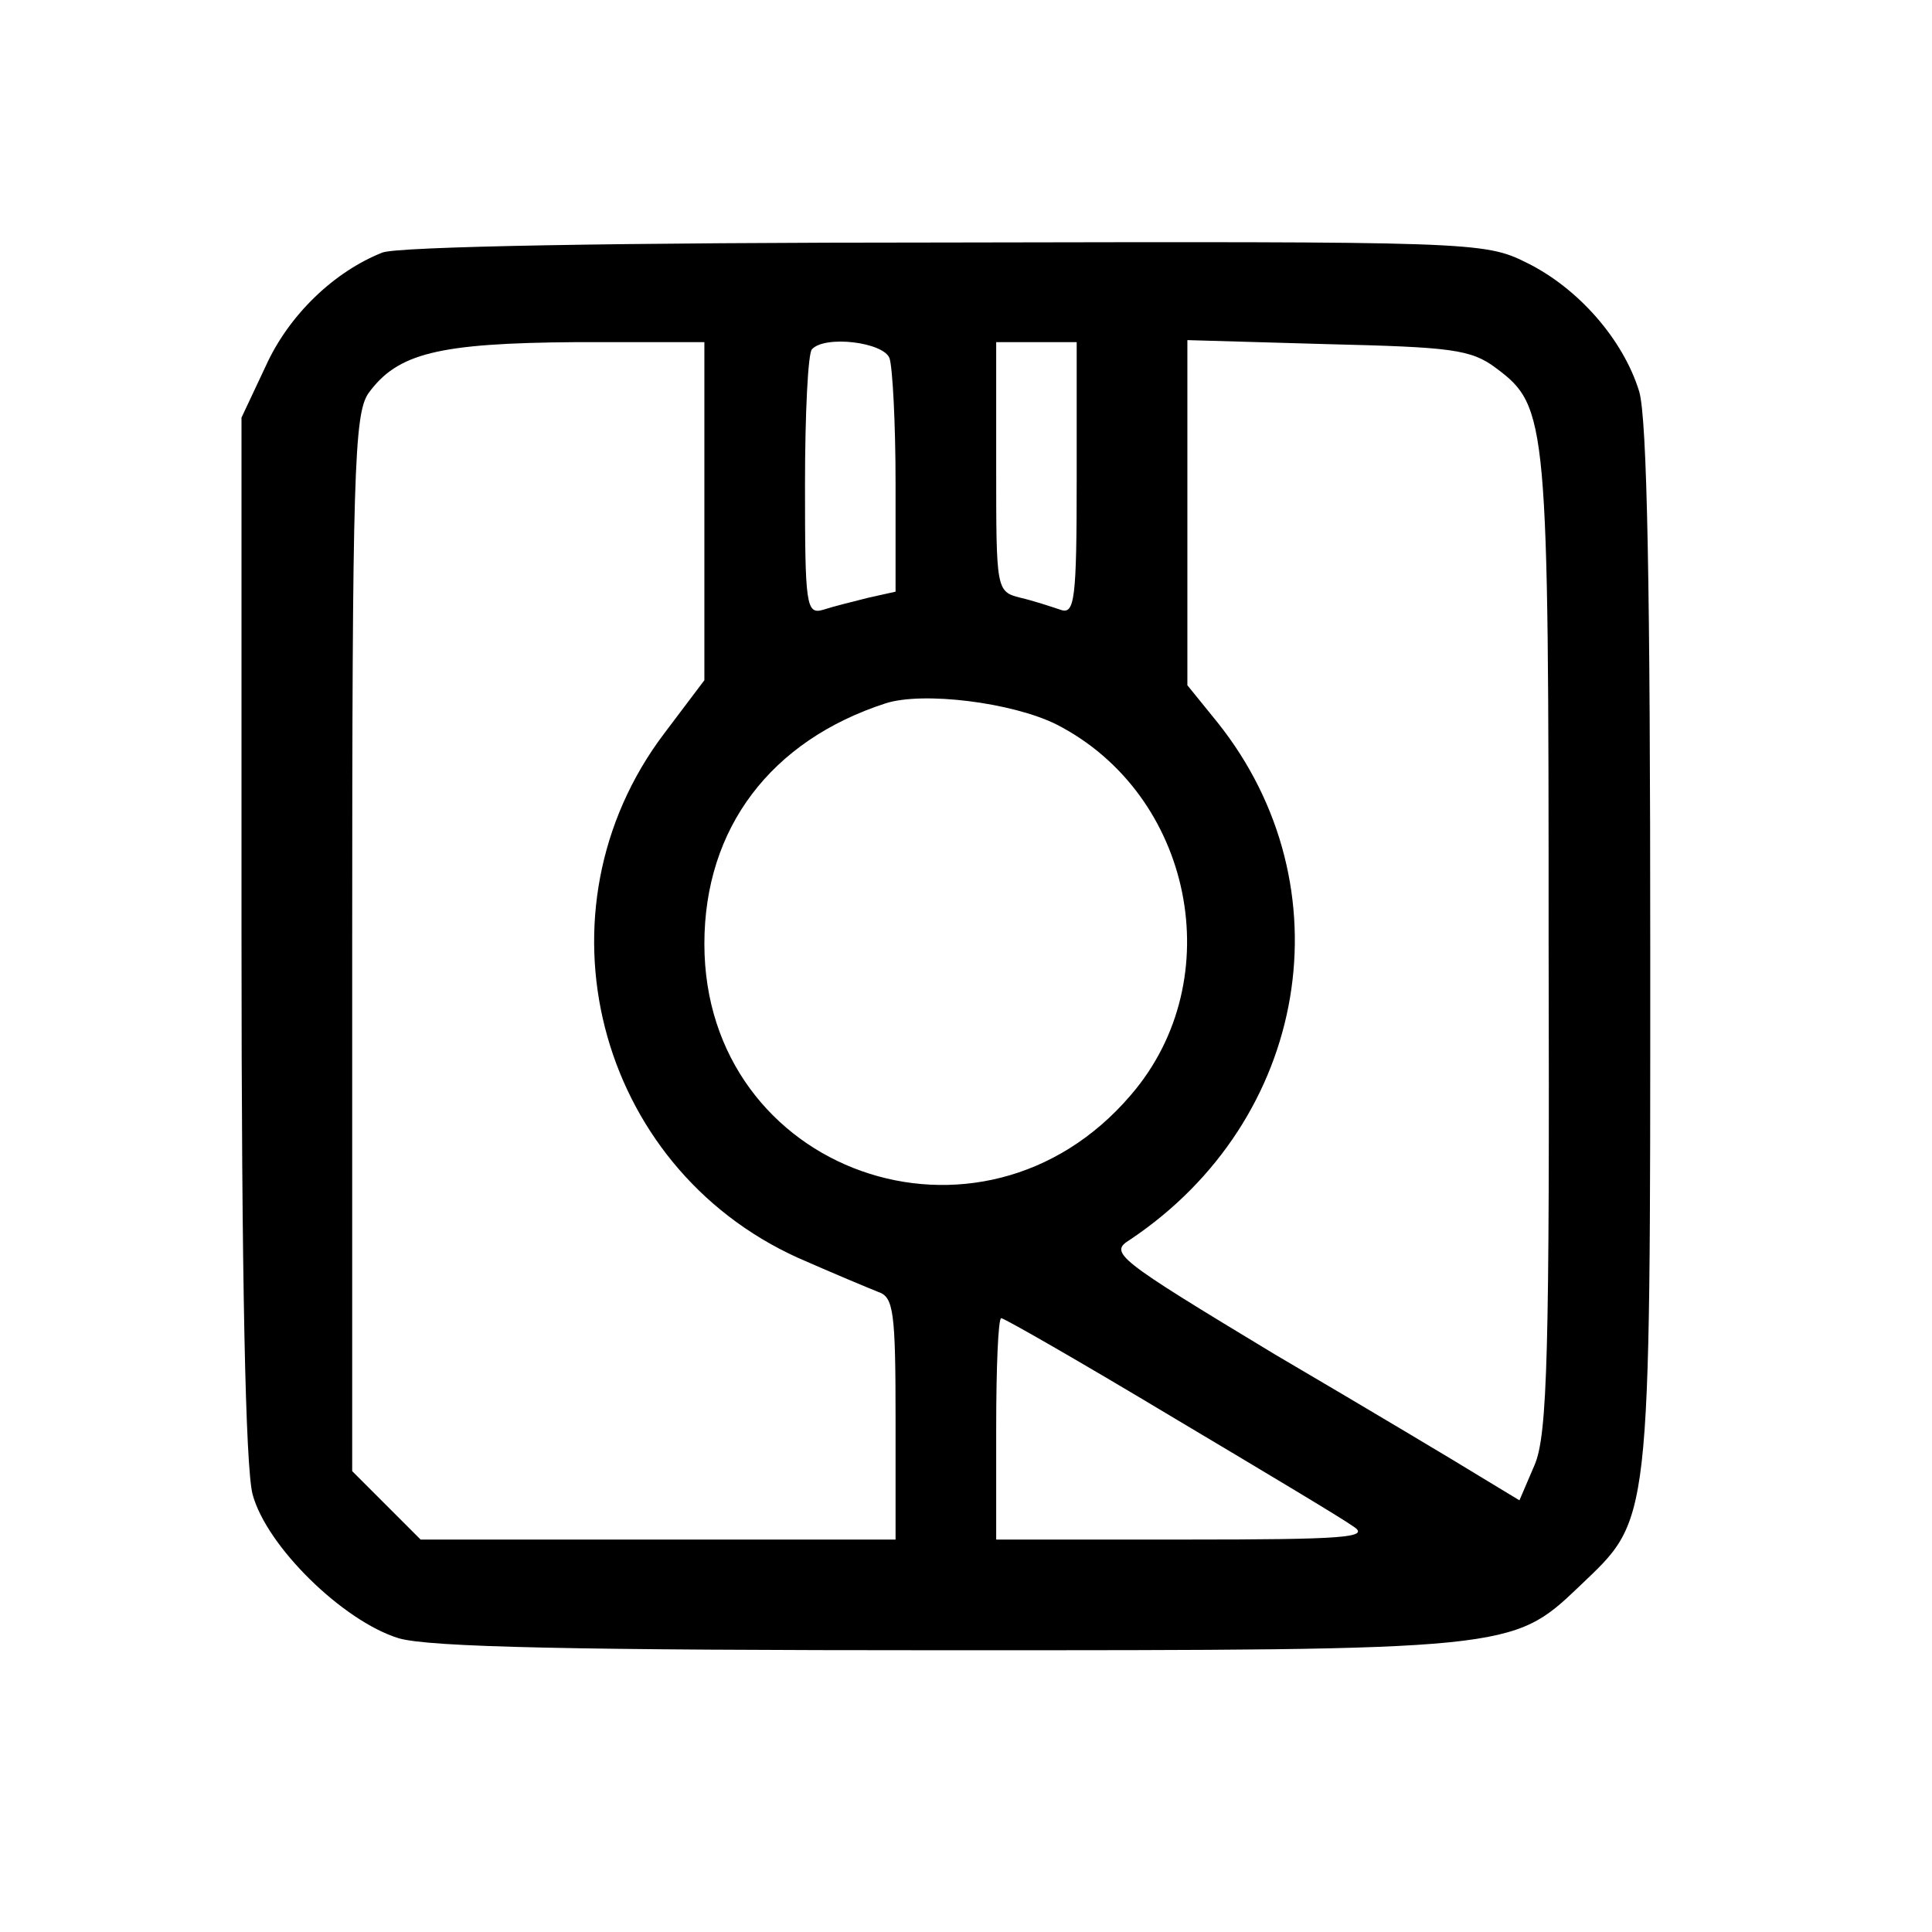 <?xml version="1.0" standalone="no"?>
<!DOCTYPE svg PUBLIC "-//W3C//DTD SVG 20010904//EN"
 "http://www.w3.org/TR/2001/REC-SVG-20010904/DTD/svg10.dtd">
<svg version="1.0" xmlns="http://www.w3.org/2000/svg"
 width="192pt" height="192pt" viewBox="0 0 192 192"
 preserveAspectRatio="xMidYMid meet">

<g transform="translate(0,192) scale(0.1,-0.1)"
fill="#000000" stroke="none">
<path d="M380 1669 c-48 -19 -93 -62 -116 -113 l-24 -51 0 -515 c0 -342 4
-528 11 -555 14 -52 90 -126 145 -143 30 -9 175 -12 546 -12 558 0 561 0 627
63 72 69 71 52 71 631 0 360 -3 530 -11 557 -16 52 -61 103 -112 128 -42 21
-55 21 -578 20 -326 0 -544 -4 -559 -10z m320 -257 l0 -168 -40 -53 c-133
-176 -68 -430 133 -521 34 -15 70 -30 80 -34 15 -5 17 -20 17 -126 l0 -120
-236 0 -236 0 -34 34 -34 34 0 524 c0 468 2 526 16 547 29 40 69 50 207 51
l127 0 0 -168z m184 152 c3 -9 6 -64 6 -124 l0 -108 -27 -6 c-16 -4 -36 -9
-45 -12 -17 -5 -18 5 -18 124 0 71 3 132 7 135 13 14 71 7 77 -9z m186 -120
c0 -120 -2 -135 -16 -130 -9 3 -27 9 -40 12 -24 6 -24 8 -24 130 l0 124 40 0
40 0 0 -136z m417 110 c51 -38 52 -52 52 -572 1 -404 -1 -488 -14 -518 l-15
-35 -38 23 c-21 13 -113 68 -205 122 -159 96 -165 101 -144 114 178 119 217
351 87 514 l-30 37 0 171 0 172 139 -4 c123 -3 143 -5 168 -24z m-437 -354
c135 -69 173 -253 74 -368 -149 -175 -424 -77 -424 150 0 115 66 202 180 239
37 12 126 1 170 -21z m113 -687 c89 -53 171 -102 182 -110 17 -11 -8 -13 -168
-13 l-187 0 0 110 c0 61 2 110 5 110 3 0 78 -43 168 -97z"/>
</g>
</svg>
